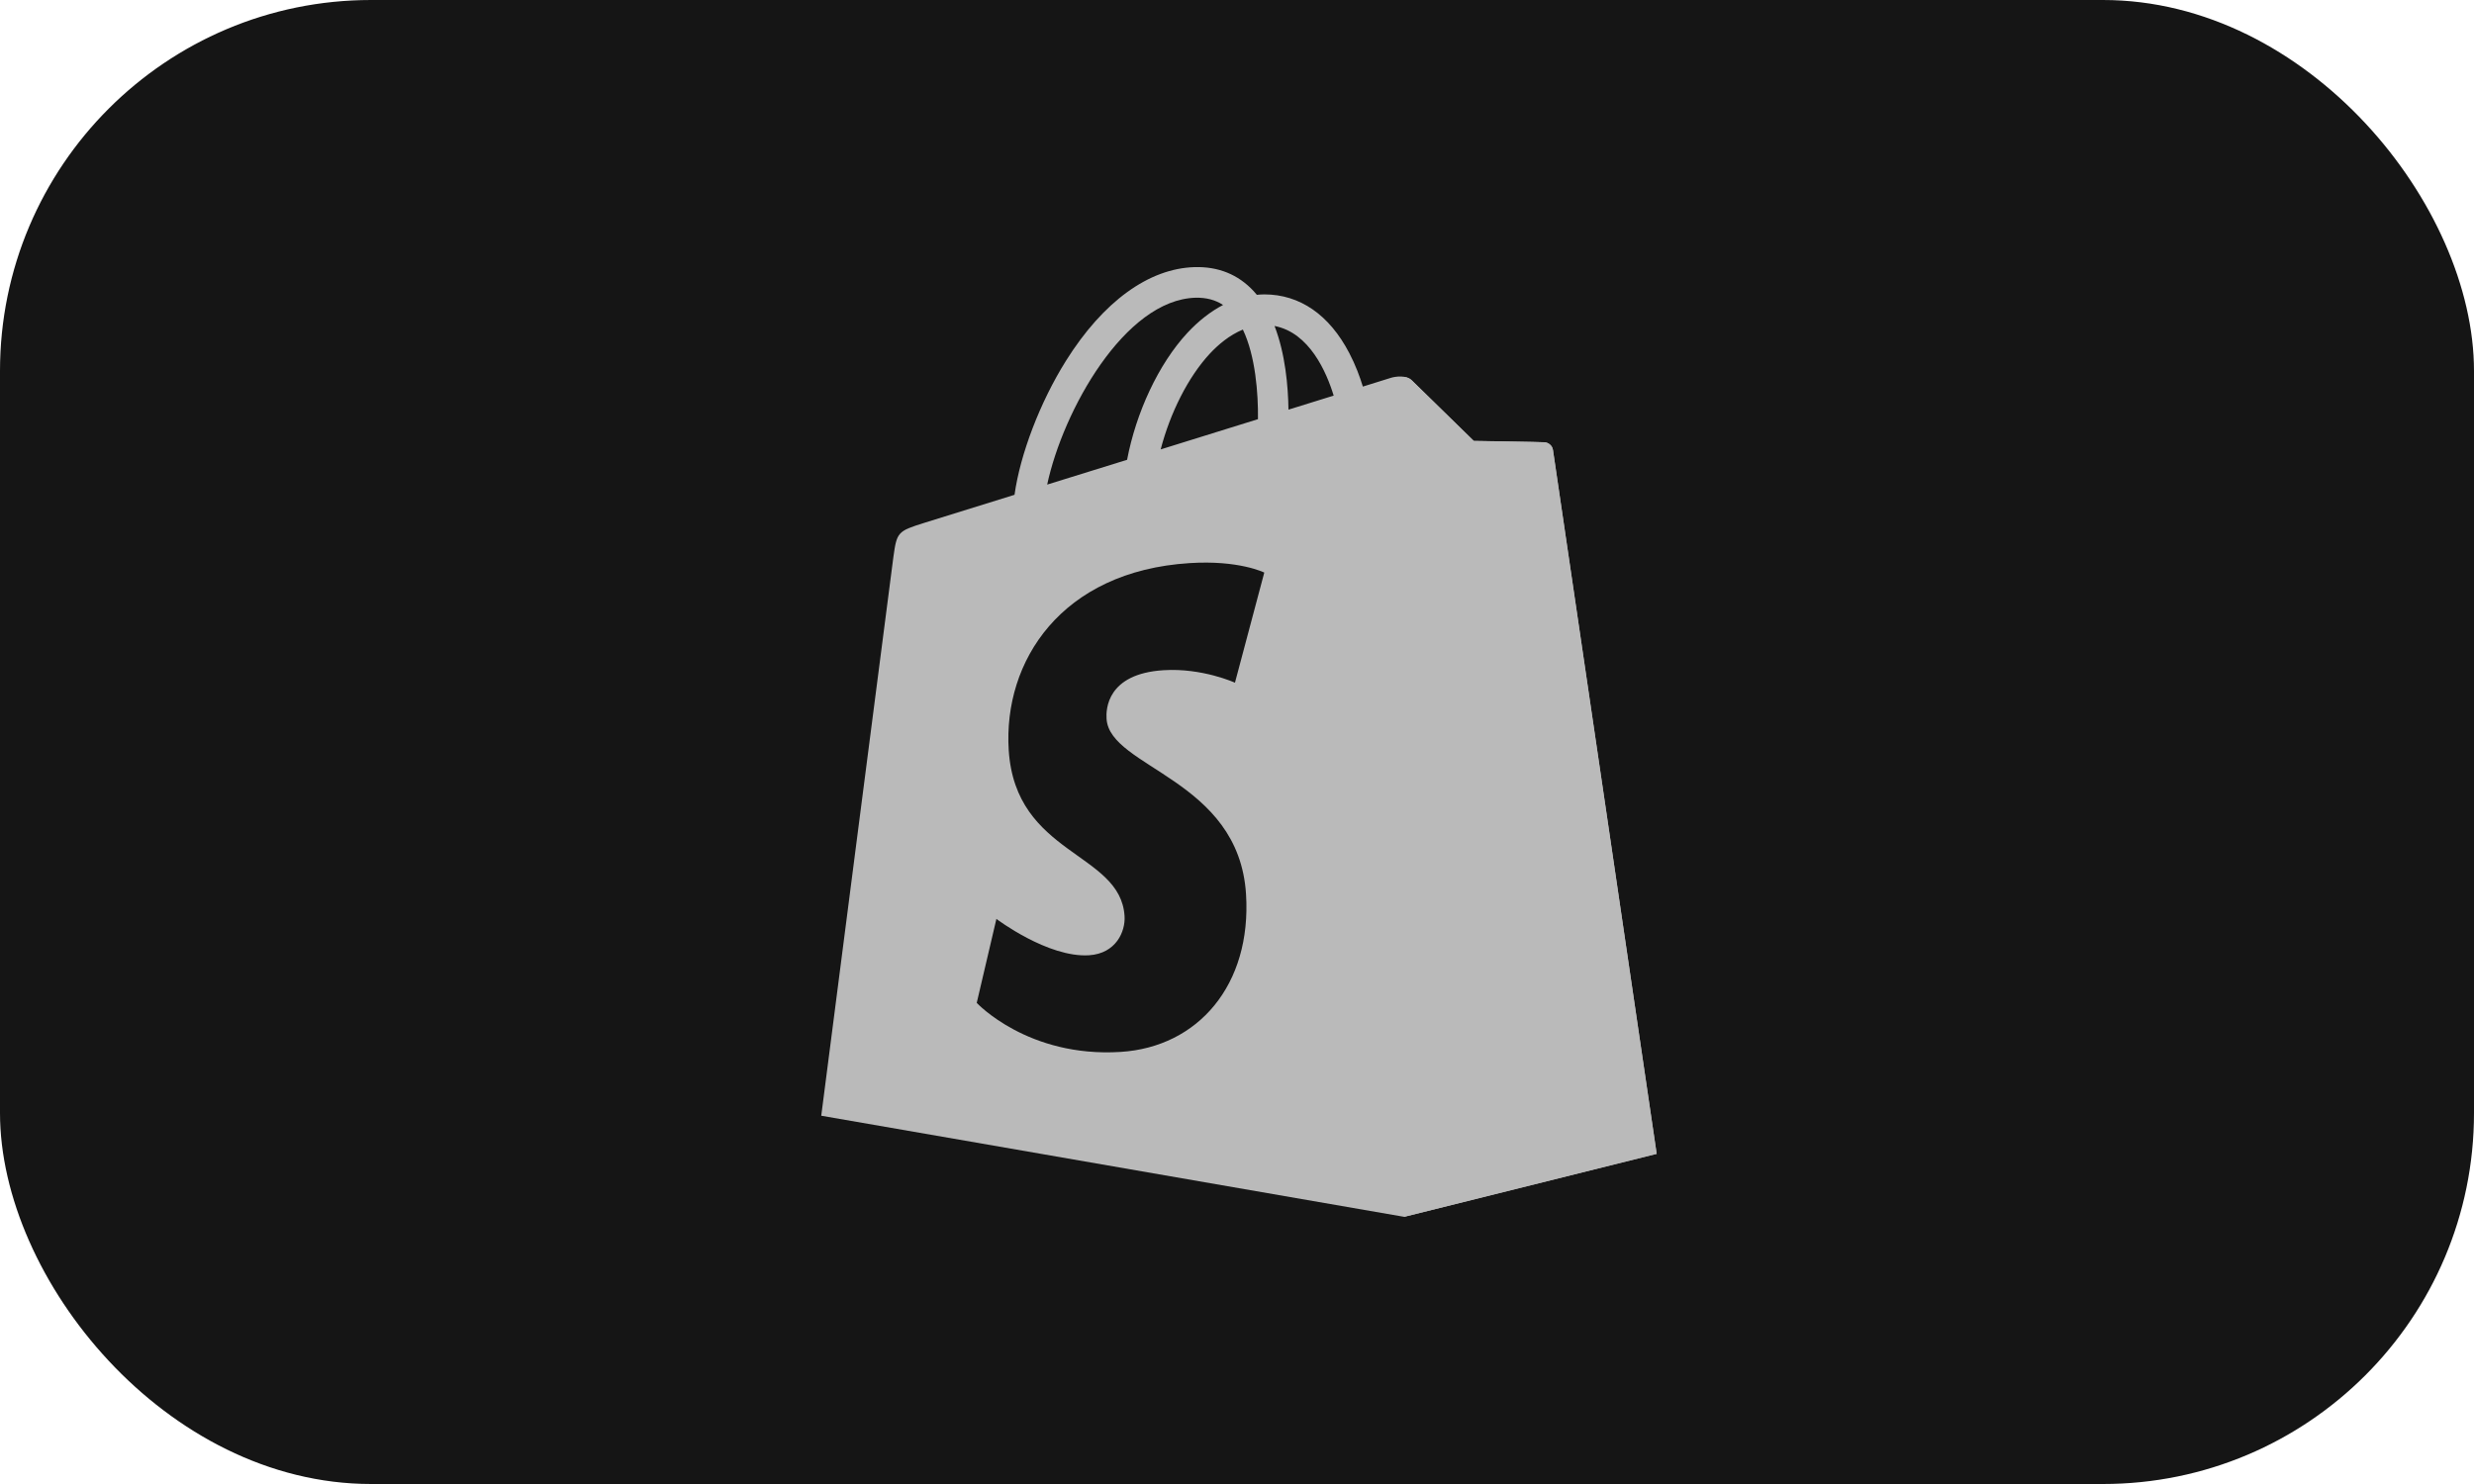 <svg width="40" height="24" viewBox="0 0 40 24" fill="none" xmlns="http://www.w3.org/2000/svg">
<rect width="40" height="24" rx="6" fill="#151515"/>
<path d="M25.108 7.277C25.097 7.199 25.03 7.156 24.974 7.152C24.918 7.147 23.828 7.13 23.828 7.13C23.828 7.13 22.917 6.242 22.827 6.152C22.737 6.062 22.561 6.089 22.493 6.109C22.492 6.11 22.322 6.163 22.035 6.252C21.987 6.096 21.917 5.904 21.816 5.711C21.492 5.09 21.017 4.762 20.442 4.761C20.442 4.761 20.441 4.761 20.44 4.761C20.4 4.761 20.361 4.764 20.321 4.768C20.304 4.747 20.287 4.727 20.269 4.708C20.019 4.439 19.698 4.309 19.314 4.32C18.573 4.341 17.834 4.879 17.236 5.833C16.814 6.505 16.494 7.349 16.403 8.002C15.552 8.267 14.956 8.451 14.943 8.456C14.513 8.591 14.5 8.604 14.444 9.011C14.402 9.318 13.278 18.044 13.278 18.044L22.701 19.679L26.785 18.66C26.785 18.66 25.118 7.355 25.108 7.277ZM21.563 6.398C21.346 6.466 21.1 6.542 20.832 6.625C20.827 6.249 20.782 5.725 20.607 5.272C21.17 5.379 21.447 6.017 21.563 6.398ZM20.339 6.779C19.845 6.932 19.306 7.1 18.766 7.268C18.918 6.683 19.206 6.102 19.56 5.72C19.692 5.578 19.876 5.42 20.095 5.33C20.3 5.76 20.344 6.368 20.339 6.779ZM19.329 4.815C19.503 4.811 19.65 4.85 19.775 4.932C19.574 5.037 19.381 5.187 19.199 5.382C18.728 5.889 18.367 6.677 18.223 7.436C17.774 7.575 17.335 7.712 16.931 7.837C17.186 6.642 18.185 4.848 19.329 4.815Z" fill="#BABABA"/>
<path d="M24.975 7.153C24.919 7.148 23.829 7.132 23.829 7.132C23.829 7.132 22.918 6.243 22.828 6.153C22.795 6.119 22.749 6.102 22.702 6.095L22.702 19.68L26.786 18.661C26.786 18.661 25.119 7.356 25.109 7.278C25.098 7.201 25.03 7.158 24.975 7.153Z" fill="#BABABA"/>
<path d="M20.441 9.26L19.967 11.041C19.967 11.041 19.438 10.799 18.811 10.839C17.891 10.897 17.881 11.479 17.891 11.625C17.941 12.422 20.029 12.596 20.146 14.461C20.238 15.929 19.37 16.933 18.119 17.012C16.618 17.107 15.792 16.219 15.792 16.219L16.11 14.861C16.11 14.861 16.942 15.491 17.608 15.449C18.043 15.421 18.198 15.066 18.182 14.815C18.117 13.776 16.417 13.838 16.309 12.13C16.219 10.694 17.159 9.238 19.233 9.107C20.032 9.055 20.441 9.26 20.441 9.26Z" fill="#151515"/>
</svg>
